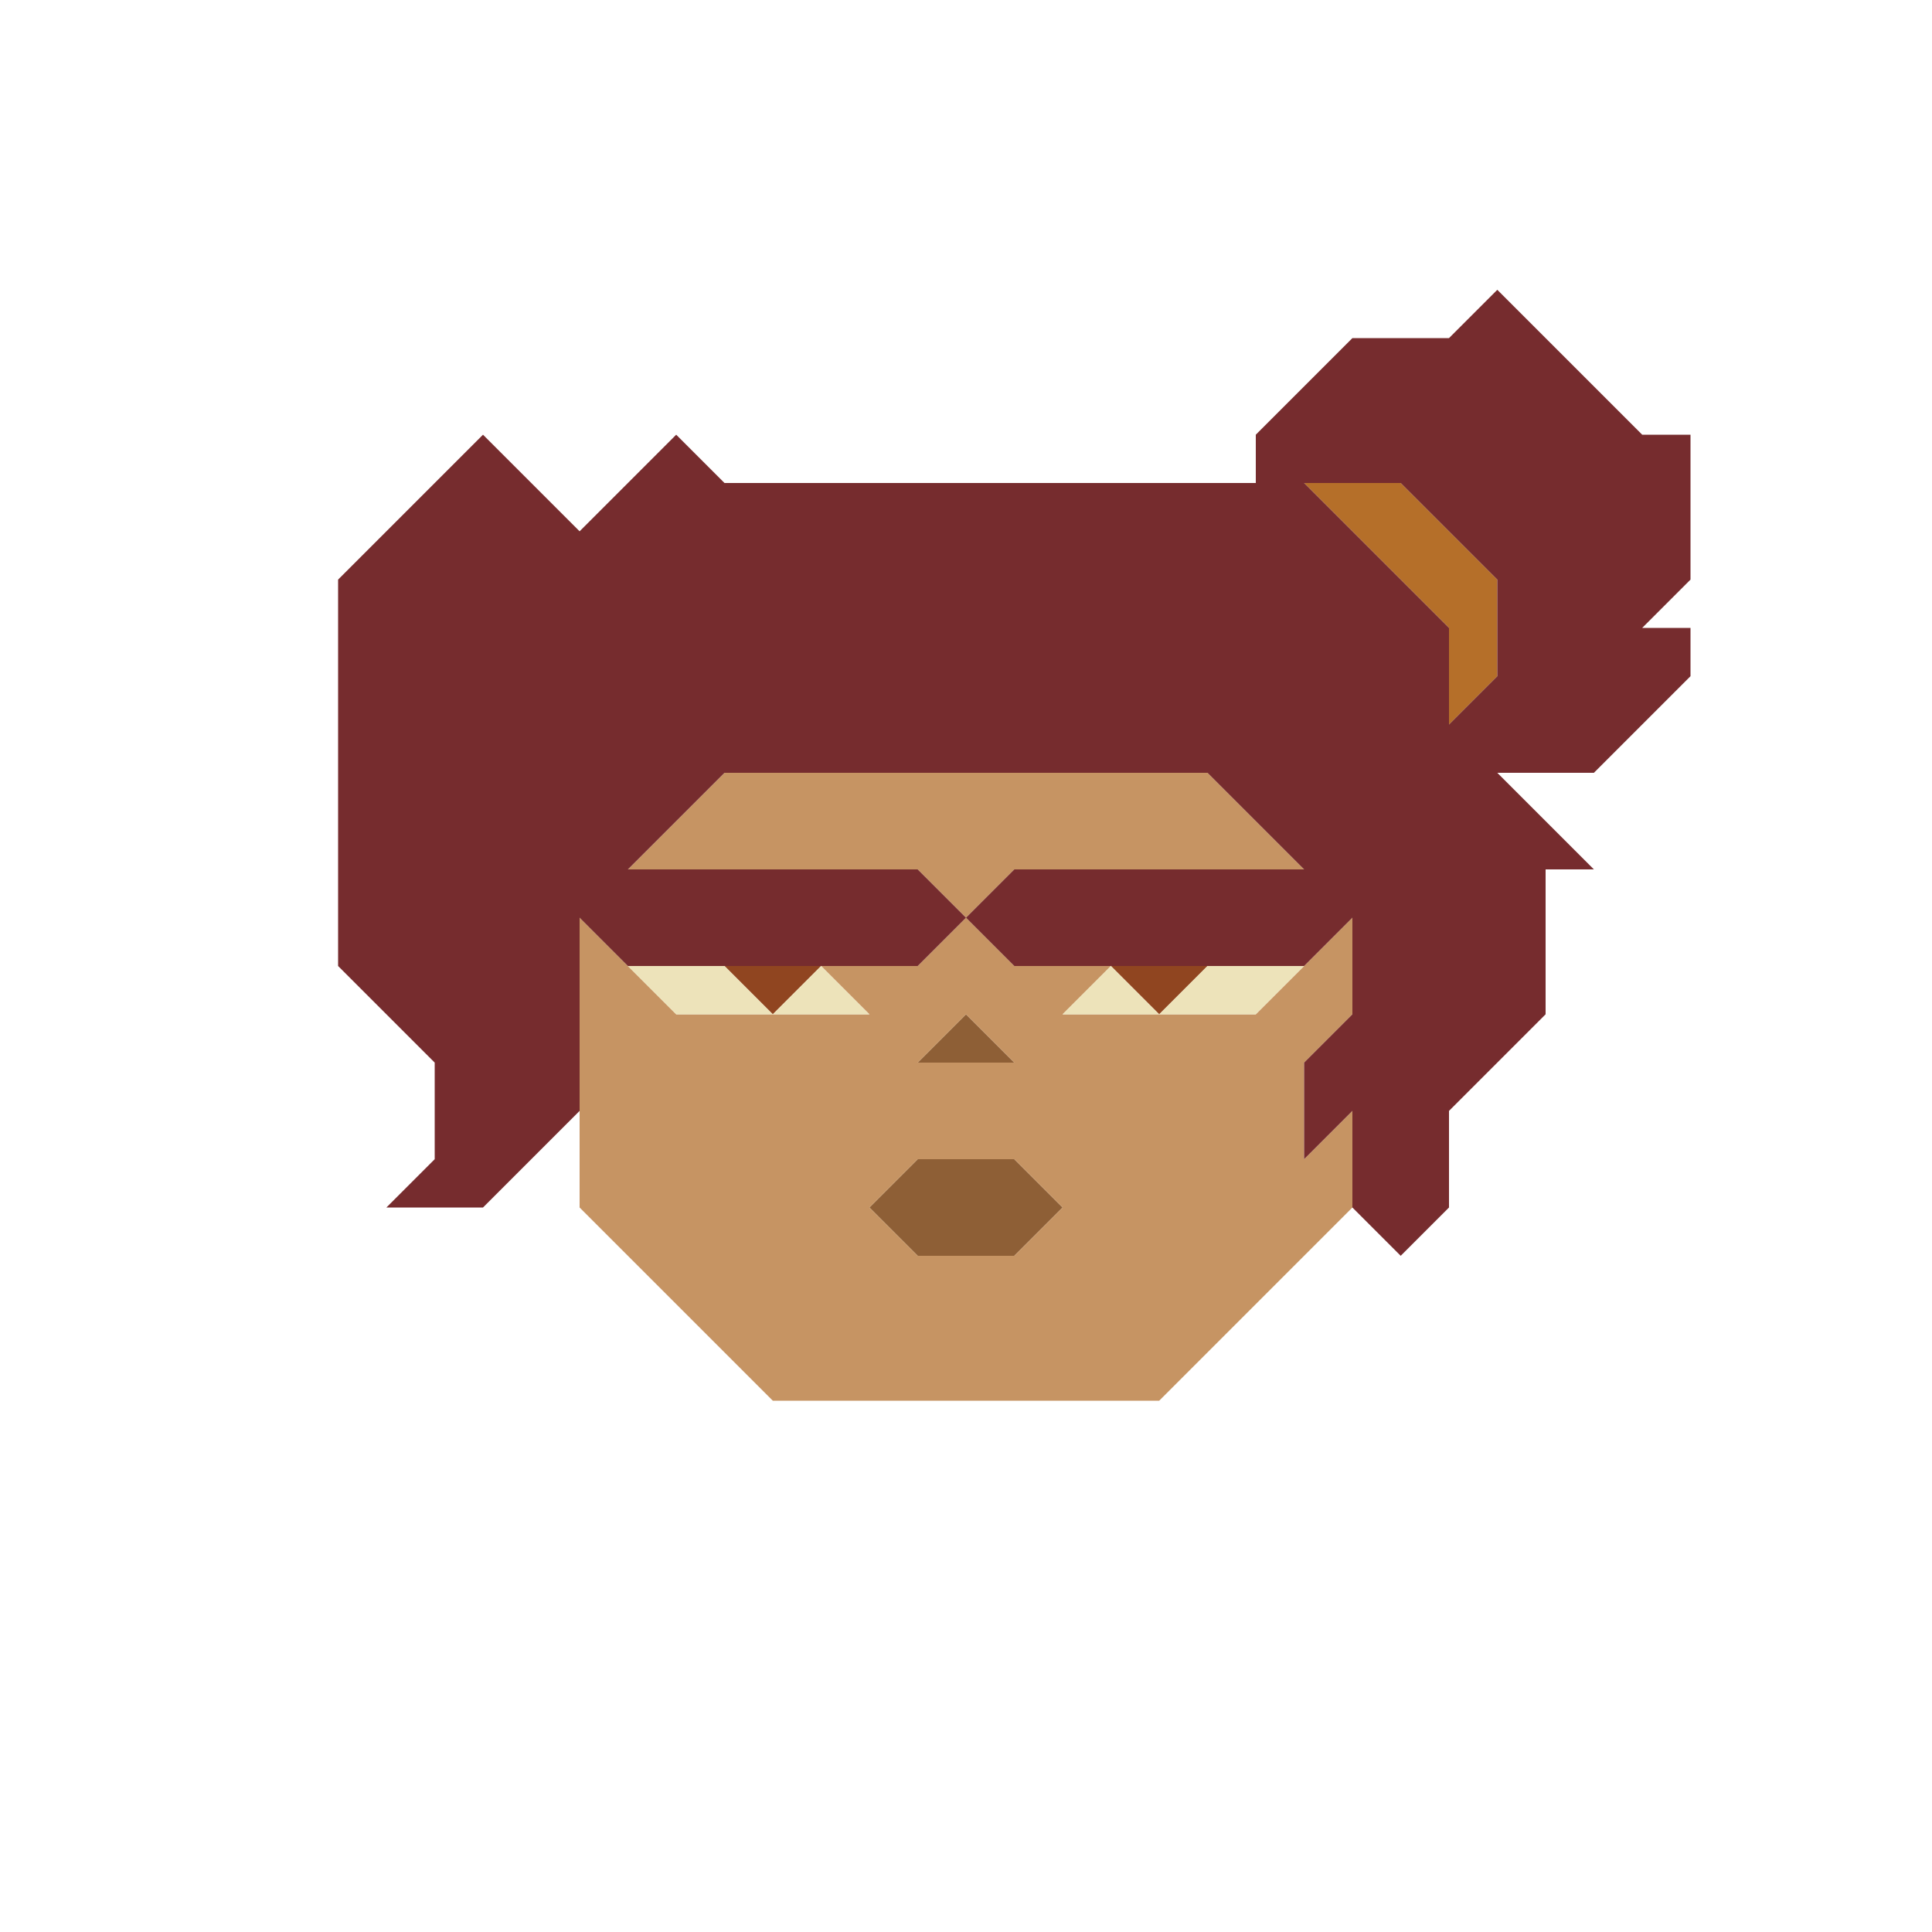 <svg enable-background="new 0 0 32 32" viewBox="0 0 32 32" xmlns="http://www.w3.org/2000/svg"><path d="m16 19.2h-.8l-.8.8.8.8h1.6l.8-.8-.8-.8z" fill="#8e5f36"/><path d="m16.8 17.6-.8-.8-.8.8z" fill="#8e5f36"/><path d="m20 16c-.4 0-1.2 0-1.6 0l.8.8z" fill="#904520"/><path d="m13.6 16c-.4 0-1.2 0-1.6 0l.8.8z" fill="#904520"/><path d="m22.4 20c0-.4 0-1.2 0-1.6l-.8.8c0-.4 0-1.2 0-1.6l.8-.8c0-.4 0-1.2 0-1.6-.4.4-1.2 1.2-1.6 1.6-1 0-2.2 0-3.2 0l.8-.8c-.4 0-1.2 0-1.6 0l-.8-.8-.8.8c-.4 0-1.2 0-1.6 0l.8.8c-1 0-2.2 0-3.2 0-.4-.4-1.2-1.2-1.6-1.6v4.8l3.2 3.2h6.4zm-5.6.8c-.4 0-1.2 0-1.6 0l-.8-.8.8-.8h1.6l.8.8zm-.8-4 .8.8c-.4 0-1.2 0-1.6 0z" fill="#c69463"/><path d="m21.6 14.4c-.4-.4-1.2-1.2-1.6-1.6-2.6 0-5.4 0-8 0-.4.4-1.2 1.2-1.6 1.6h4.8l.8.8.8-.8z" fill="#c69463"/><g fill="#ede3ba"><path d="m20 16-.8.8h1.6l.8-.8c-.4 0-1.2 0-1.6 0z"/><path d="m17.6 16.8h1.6l-.8-.8z"/><path d="m12.8 16.8h1.6l-.8-.8z"/><path d="m10.4 16 .8.8h1.6l-.8-.8z"/></g><path d="m23.2 9.6.8.8v1.6l.8-.8c0-.4 0-1.2 0-1.6-.4-.4-1.2-1.2-1.6-1.6-.4 0-1.2 0-1.6 0 .4.4 1.2 1.2 1.6 1.6z" fill="#b56f29"/><path d="m27.2 7.2c-.7-.7-1.7-1.7-2.4-2.4l-.8.8c-.4 0-1.2 0-1.6 0-.4.4-1.2 1.2-1.6 1.6v.8c-2.9 0-5.9 0-8.8 0l-.8-.8c-.4.4-1.2 1.2-1.6 1.6-.4-.4-1.2-1.2-1.6-1.6-.7.7-1.7 1.7-2.4 2.4v6.4c.4.4 1.2 1.2 1.6 1.6v1.6l-.8.8h1.6l1.6-1.6c0-1 0-2.2 0-3.2l.8.8h4.8l.8-.8-.8-.8c-1.6 0-3.2 0-4.8 0l1.6-1.6h8c.4.4 1.2 1.2 1.6 1.6-1.6 0-3.2 0-4.8 0l-.8.8.8.8h4.8l.8-.8v1.6l-.8.8v1.6l.8-.8v1.6l.8.8.8-.8c0-.4 0-1.2 0-1.6l1.6-1.6c0-.7 0-1.7 0-2.4h.8c-.4-.4-1.2-1.2-1.6-1.6h1.6c.4-.4 1.2-1.2 1.6-1.6v-.8h-.8l.8-.8c0-.7 0-1.7 0-2.4zm-3.2 4v-.8c-.7-.7-1.7-1.7-2.4-2.4h1.6c.4.4 1.2 1.2 1.6 1.6v1.6l-.8.8z" fill="#762c2e"/></svg>